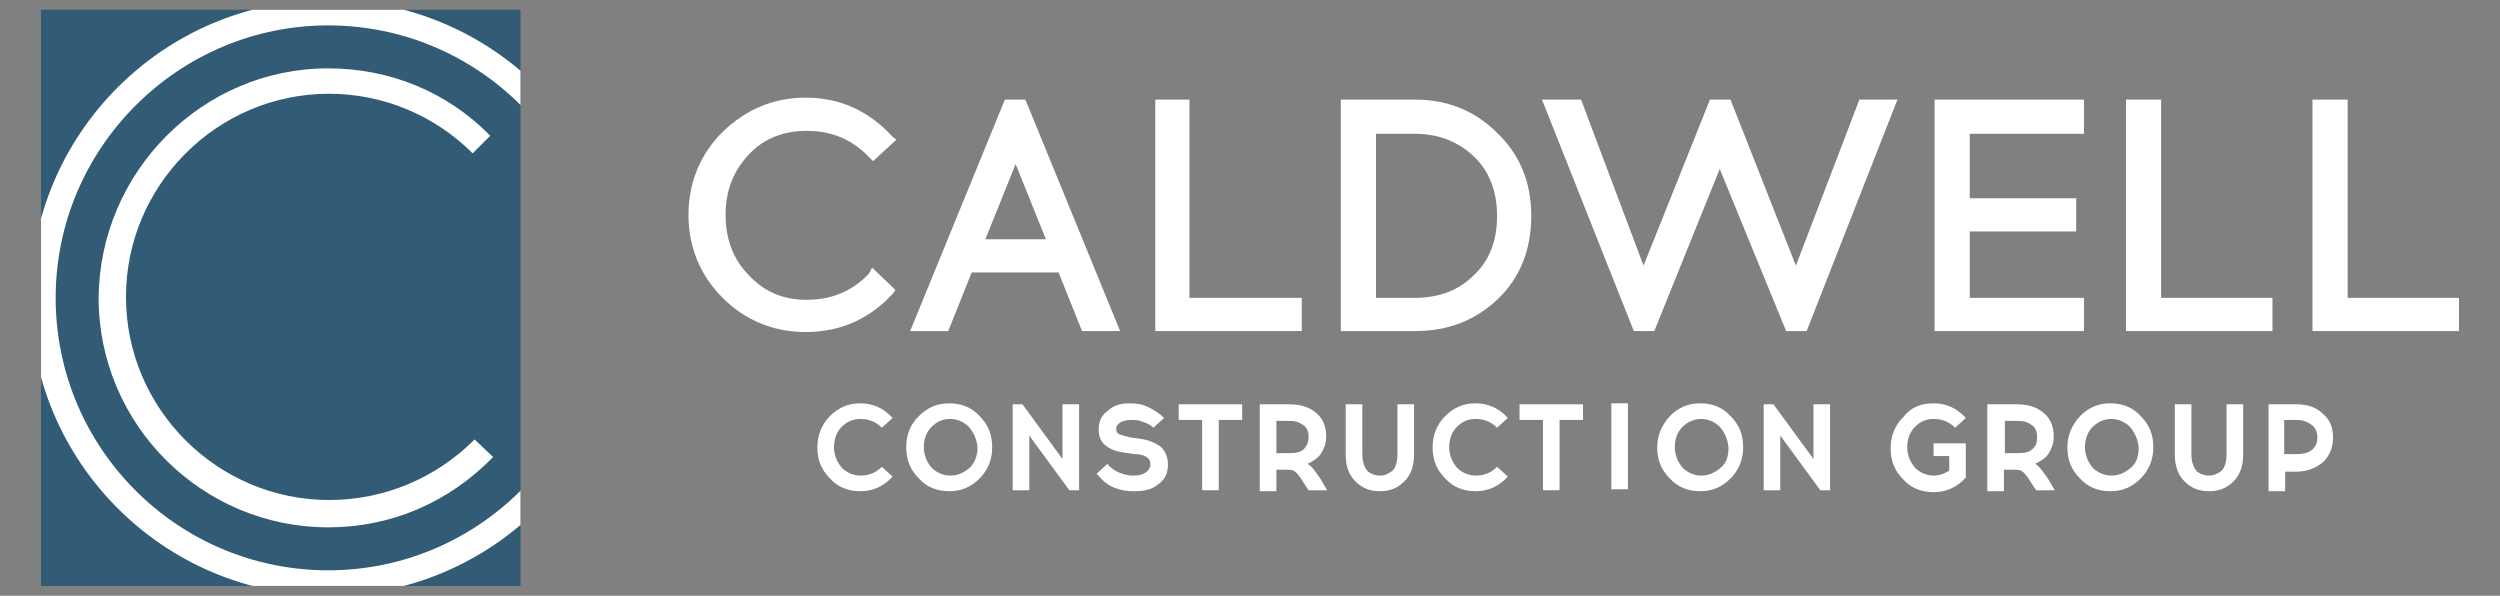 <?xml version="1.0" encoding="utf-8"?>
<!-- Generator: Adobe Illustrator 23.0.3, SVG Export Plug-In . SVG Version: 6.00 Build 0)  -->
<svg version="1.1" id="Слой_1" xmlns="http://www.w3.org/2000/svg" xmlns:xlink="http://www.w3.org/1999/xlink" x="0px" y="0px"
	 viewBox="0 0 256 61" style="enable-background:new 0 0 256 61;" xml:space="preserve" width="256px" height="61px">
<rect x="0" y="0" width="256" height="61" fill="#808080" stroke="none"/>
<style type="text/css">
	.st0{fill:#FFFFFF;}
	.st1{fill:#325B75;}
	.st2{clip-path:url(#SVGID_2_);}
</style>
<g>
	<g>
		<path class="st0" d="M88.1,41.3c1.3,0,2.4,0.5,3.3,1.5l-1.1,1c-0.6-0.6-1.3-0.9-2.2-0.9c-0.8,0-1.4,0.3-1.9,0.8
			c-0.5,0.5-0.8,1.2-0.8,2.1c0,0.8,0.3,1.5,0.8,2.1c0.5,0.5,1.2,0.8,1.9,0.8c0.9,0,1.6-0.3,2.2-0.9l1.1,1c-0.9,1-2,1.5-3.3,1.5
			c-1.2,0-2.3-0.4-3.1-1.3c-0.9-0.9-1.3-1.9-1.3-3.2c0-1.2,0.4-2.3,1.3-3.2C85.9,41.7,86.9,41.3,88.1,41.3z"/>
		<path class="st0" d="M94.1,42.6c0.9-0.9,1.9-1.3,3.1-1.3c1.2,0,2.3,0.4,3.1,1.3c0.9,0.9,1.3,1.9,1.3,3.2c0,1.2-0.4,2.3-1.3,3.2
			c-0.9,0.9-1.9,1.3-3.1,1.3c-1.2,0-2.3-0.4-3.1-1.3c-0.9-0.9-1.3-1.9-1.3-3.2C92.8,44.5,93.2,43.5,94.1,42.6z M99.2,43.7
			c-0.5-0.5-1.2-0.8-1.9-0.8c-0.8,0-1.4,0.3-1.9,0.8c-0.5,0.5-0.8,1.2-0.8,2.1c0,0.8,0.3,1.5,0.8,2.1c0.5,0.5,1.2,0.8,1.9,0.8
			c0.8,0,1.4-0.3,2-0.8c0.5-0.5,0.8-1.2,0.8-2.1C100,44.9,99.7,44.3,99.2,43.7z"/>
		<path class="st0" d="M110.5,50.2h-1l-4.1-5.6v5.6h-1.7v-8.8h1l4.1,5.6v-5.6h1.7V50.2z"/>
		<path class="st0" d="M115.7,41.3L115.7,41.3c0.7,0,1.3,0.1,1.9,0.4c0.6,0.3,1.1,0.6,1.6,1.1l-1.1,1c-0.3-0.3-0.7-0.5-1.1-0.6
			c-0.4-0.2-0.8-0.2-1.1-0.2h-0.1c-0.4,0-0.7,0.1-1,0.2c-0.3,0.2-0.5,0.4-0.5,0.7c0,0.3,0.1,0.5,0.4,0.6s0.6,0.2,1.1,0.3l0.7,0.1
			c1,0.1,1.7,0.4,2.3,0.8c0.5,0.4,0.8,1.1,0.8,1.9c0,0.8-0.3,1.5-1,2c-0.6,0.5-1.4,0.7-2.4,0.7H116c-0.8,0-1.6-0.2-2.2-0.5
			c-0.6-0.3-1.1-0.8-1.5-1.3l1.1-1c0.2,0.3,0.6,0.6,1,0.8c0.4,0.2,1,0.4,1.6,0.4h0.1c0.5,0,0.9-0.1,1.2-0.3c0.3-0.2,0.5-0.5,0.5-0.8
			c0-0.4-0.1-0.6-0.4-0.8c-0.3-0.2-0.7-0.3-1.2-0.3l-0.7-0.1c-2-0.2-3-1-3-2.4c0-0.8,0.3-1.5,0.9-1.9
			C114,41.5,114.8,41.3,115.7,41.3z"/>
		<path class="st0" d="M124.8,43v7.2h-1.7V43h-2.4v-1.6h6.5V43H124.8z"/>
		<path class="st0" d="M129,41.4h3c1.2,0,2.1,0.3,2.8,0.9c0.7,0.6,1,1.4,1,2.4c0,0.7-0.2,1.2-0.5,1.7c-0.3,0.5-0.8,0.8-1.4,1.1
			c0.4,0.2,0.8,0.8,1.3,1.5l0.7,1.2h-1.9l-0.6-0.9c-0.3-0.5-0.6-0.9-0.8-1c-0.2-0.2-0.5-0.2-0.9-0.2h-1v2.2H129V41.4z M130.7,43v3.4
			h1.4c0.6,0,1.1-0.1,1.4-0.4s0.5-0.7,0.5-1.3c0-0.5-0.2-1-0.6-1.2c-0.4-0.3-0.8-0.4-1.4-0.4H130.7z"/>
		<path class="st0" d="M144.8,41.4v5.1c0,1.2-0.3,2.1-1,2.8c-0.7,0.7-1.5,1-2.5,1c-1,0-1.8-0.3-2.5-1c-0.7-0.7-1-1.6-1-2.8v-5.1h1.7
			v5.1c0,0.8,0.2,1.3,0.5,1.7c0.3,0.3,0.8,0.5,1.3,0.5c0.5,0,0.9-0.2,1.3-0.5c0.3-0.3,0.5-0.9,0.5-1.7v-5.1H144.8z"/>
		<path class="st0" d="M151.1,41.3c1.3,0,2.4,0.5,3.3,1.5l-1.1,1c-0.6-0.6-1.3-0.9-2.2-0.9c-0.8,0-1.4,0.3-1.9,0.8
			c-0.5,0.5-0.8,1.2-0.8,2.1c0,0.8,0.3,1.5,0.8,2.1c0.5,0.5,1.2,0.8,1.9,0.8c0.9,0,1.6-0.3,2.2-0.9l1.1,1c-0.9,1-2,1.5-3.3,1.5
			c-1.2,0-2.3-0.4-3.1-1.3c-0.9-0.9-1.3-1.9-1.3-3.2c0-1.2,0.4-2.3,1.3-3.2C148.9,41.7,149.9,41.3,151.1,41.3z"/>
		<path class="st0" d="M159.7,43v7.2H158V43h-2.4v-1.6h6.5V43H159.7z"/>
		<path class="st0" d="M171,42.6c0.9-0.9,1.9-1.3,3.1-1.3c1.2,0,2.3,0.4,3.1,1.3c0.9,0.9,1.3,1.9,1.3,3.2c0,1.2-0.4,2.3-1.3,3.2
			c-0.9,0.9-1.9,1.3-3.1,1.3c-1.2,0-2.3-0.4-3.1-1.3c-0.9-0.9-1.3-1.9-1.3-3.2C169.7,44.5,170.2,43.5,171,42.6z M176.1,43.7
			c-0.5-0.5-1.2-0.8-1.9-0.8s-1.4,0.3-1.9,0.8c-0.5,0.5-0.8,1.2-0.8,2.1c0,0.8,0.3,1.5,0.8,2.1c0.5,0.5,1.2,0.8,1.9,0.8
			c0.8,0,1.4-0.3,2-0.8s0.8-1.2,0.8-2.1C176.9,44.9,176.6,44.3,176.1,43.7z"/>
		<path class="st0" d="M187.4,50.2h-1l-4.1-5.6v5.6h-1.7v-8.8h1l4.1,5.6v-5.6h1.7V50.2z"/>
		<path class="st0" d="M198,41.3c1.3,0,2.4,0.5,3.3,1.5l-1.1,1c-0.6-0.6-1.3-0.9-2.2-0.9c-0.8,0-1.4,0.3-1.9,0.8
			c-0.5,0.5-0.8,1.2-0.8,2.1c0,0.8,0.3,1.5,0.8,2.1c0.5,0.5,1.2,0.8,1.9,0.8c0.6,0,1.1-0.2,1.6-0.5v-1.5h-1.6v-1.3h3.3v3.5
			c-0.9,1-2,1.5-3.3,1.5c-1.2,0-2.3-0.4-3.1-1.3c-0.9-0.9-1.3-1.9-1.3-3.2c0-1.2,0.4-2.3,1.3-3.2C195.7,41.7,196.7,41.3,198,41.3z"
			/>
		<path class="st0" d="M203.5,41.4h3c1.2,0,2.1,0.3,2.8,0.9c0.7,0.6,1,1.4,1,2.4c0,0.7-0.2,1.2-0.5,1.7c-0.3,0.5-0.8,0.8-1.4,1.1
			c0.4,0.2,0.8,0.8,1.3,1.5l0.7,1.2h-1.9l-0.6-0.9c-0.3-0.5-0.6-0.9-0.8-1c-0.2-0.2-0.5-0.2-0.9-0.2h-1v2.2h-1.7V41.4z M205.3,43
			v3.4h1.4c0.6,0,1.1-0.1,1.4-0.4c0.4-0.3,0.5-0.7,0.5-1.3c0-0.5-0.2-1-0.6-1.2c-0.4-0.3-0.8-0.4-1.4-0.4H205.3z"/>
		<path class="st0" d="M213,42.6c0.9-0.9,1.9-1.3,3.1-1.3c1.2,0,2.3,0.4,3.1,1.3c0.9,0.9,1.3,1.9,1.3,3.2c0,1.2-0.4,2.3-1.3,3.2
			c-0.9,0.9-1.9,1.3-3.1,1.3c-1.2,0-2.3-0.4-3.1-1.3c-0.9-0.9-1.3-1.9-1.3-3.2C211.7,44.5,212.2,43.5,213,42.6z M218.1,43.7
			c-0.5-0.5-1.2-0.8-1.9-0.8s-1.4,0.3-1.9,0.8c-0.5,0.5-0.8,1.2-0.8,2.1c0,0.8,0.3,1.5,0.8,2.1c0.5,0.5,1.2,0.8,1.9,0.8
			c0.8,0,1.4-0.3,2-0.8s0.8-1.2,0.8-2.1C218.9,44.9,218.6,44.3,218.1,43.7z"/>
		<path class="st0" d="M229.7,41.4v5.1c0,1.2-0.3,2.1-1,2.8c-0.7,0.7-1.5,1-2.5,1c-1,0-1.8-0.3-2.5-1c-0.7-0.7-1-1.6-1-2.8v-5.1h1.7
			v5.1c0,0.8,0.2,1.3,0.5,1.7c0.3,0.3,0.8,0.5,1.3,0.5c0.5,0,0.9-0.2,1.3-0.5c0.3-0.3,0.5-0.9,0.5-1.7v-5.1H229.7z"/>
		<path class="st0" d="M232.2,41.4h2.9c1.2,0,2.1,0.3,2.8,1c0.7,0.6,1,1.4,1,2.4c0,1-0.3,1.8-1,2.5c-0.7,0.6-1.6,1-2.8,1h-1.1v2
			h-1.7V41.4z M233.9,46.5h1.3c0.6,0,1.1-0.1,1.5-0.4c0.4-0.3,0.6-0.7,0.6-1.3c0-0.6-0.2-1-0.6-1.3c-0.4-0.3-0.9-0.5-1.5-0.5h-1.3
			V46.5z"/>
	</g>
	<g>
		<path class="st0" d="M82.6,13.4c2.6,0,4.7,0.9,6.4,2.7l0.4,0.4l2.4-2.2L91.4,14c-2.4-2.6-5.3-4-8.9-4c-3.3,0-6.1,1.2-8.5,3.5
			c-2.3,2.3-3.5,5.2-3.5,8.5c0,3.3,1.2,6.2,3.5,8.5c2.3,2.3,5.2,3.5,8.5,3.5c3.5,0,6.5-1.3,8.9-3.9l0.3-0.4l-2.4-2.3L89,28
			c-1.7,1.8-3.8,2.7-6.4,2.7c-2.4,0-4.3-0.8-5.9-2.5c-1.6-1.6-2.4-3.7-2.4-6.2c0-2.5,0.8-4.5,2.4-6.2C78.2,14.2,80.2,13.4,82.6,13.4
			z"/>
		<path class="st0" d="M102.9,10.2l-9.7,23.7h3.9l2.4-6h8.9l2.4,6h3.9L105,10.2H102.9z M107.1,24.5h-6.2l3.1-7.7L107.1,24.5z"/>
		<polygon class="st0" points="121.8,10.2 118.3,10.2 118.3,33.9 133.3,33.9 133.3,30.5 121.8,30.5 		"/>
		<path class="st0" d="M144.9,10.2h-7.6v23.7h7.6c3.4,0,6.2-1.1,8.5-3.3c2.3-2.2,3.4-5.1,3.4-8.5c0-3.5-1.2-6.3-3.5-8.5
			C151.1,11.4,148.3,10.2,144.9,10.2z M144.9,30.5h-4V13.7h4c2.4,0,4.4,0.8,6,2.3c1.6,1.5,2.4,3.6,2.4,6.1c0,2.6-0.8,4.6-2.4,6.1
			C149.4,29.7,147.4,30.5,144.9,30.5z"/>
		<polygon class="st0" points="183.9,27.2 177.2,10.2 175.1,10.2 168.3,27.2 161.9,10.2 157.9,10.2 167.3,33.9 169.4,33.9 
			176.1,17.3 182.9,33.9 185,33.9 194.3,10.2 190.4,10.2 		"/>
		<polygon class="st0" points="198.1,33.9 213.4,33.9 213.4,30.5 201.7,30.5 201.7,23.7 212.6,23.7 212.6,20.3 201.7,20.3 
			201.7,13.7 213.4,13.7 213.4,10.2 198.1,10.2 		"/>
		<polygon class="st0" points="221.3,10.2 217.7,10.2 217.7,33.9 232.7,33.9 232.7,30.5 221.3,30.5 		"/>
		<polygon class="st0" points="240.4,30.5 240.4,10.2 236.8,10.2 236.8,33.9 251.8,33.9 251.8,30.5 		"/>
	</g>
	<g>
		<rect x="4.2" y="1" class="st1" width="49.1" height="59"/>
		<g>
			<path class="st0" d="M33.6,54c-12.9,0-23.5-10.5-23.5-23.5C10.2,17.6,20.7,7,33.6,7c6.3,0,12.2,2.4,16.6,6.9l-1.8,1.8
				c-3.9-3.9-9.2-6.1-14.7-6.1c-11.5,0-20.8,9.4-20.8,20.8c0,11.5,9.4,20.8,20.8,20.8c5.6,0,10.9-2.2,14.9-6.2l1.9,1.8
				C45.9,51.5,40,54,33.6,54z"/>
		</g>
		<g>
			<defs>
				<rect id="SVGID_1_" x="4.2" y="1" width="49.1" height="59"/>
			</defs>
			<clipPath id="SVGID_2_">
				<use xlink:href="#SVGID_1_"  style="overflow:visible;"/>
			</clipPath>
			<g class="st2">
				<path class="st0" d="M33.6,61C16.8,61,3.1,47.3,3.1,30.5S16.8,0,33.6,0s30.5,13.7,30.5,30.5S50.4,61,33.6,61z M33.6,2.6
					C18.3,2.6,5.7,15.1,5.7,30.5s12.5,27.9,27.9,27.9s27.9-12.5,27.9-27.9S49,2.6,33.6,2.6z"/>
			</g>
		</g>
	</g>
	<rect x="165" y="41.3" class="st0" width="1.7" height="8.8"/>
</g>
</svg>
